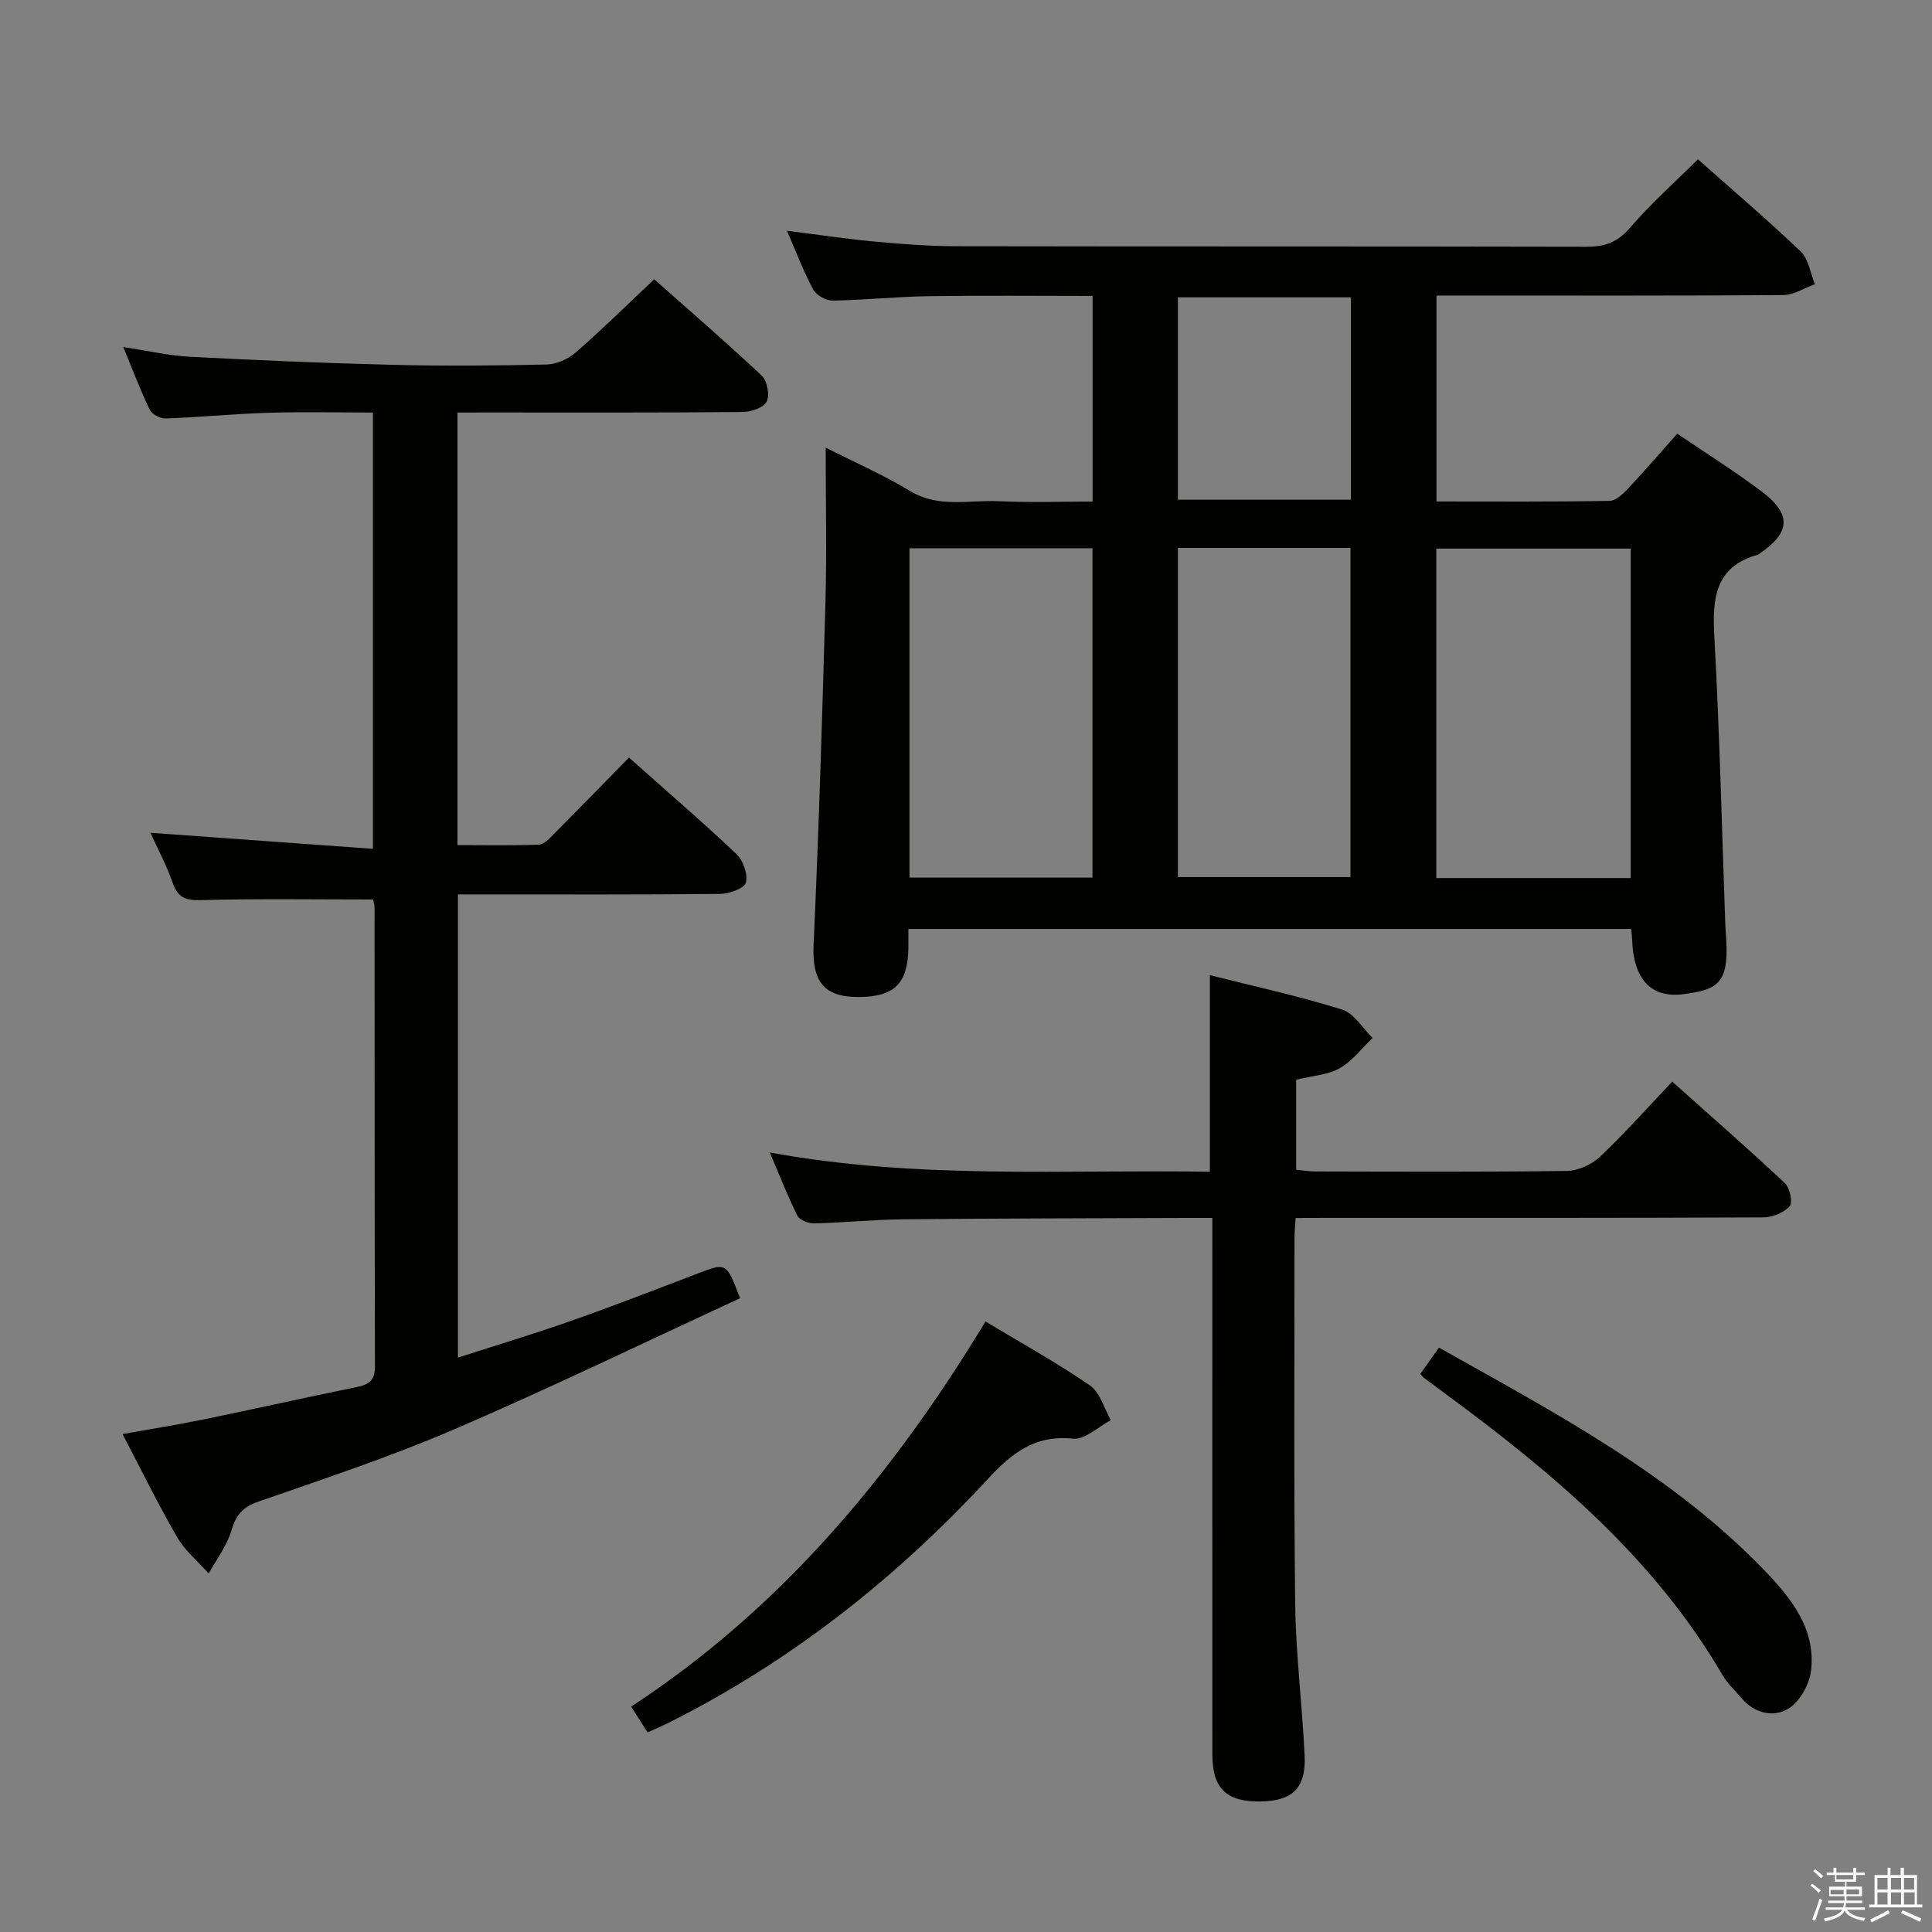 <svg enable-background="new 0 0 400 400" viewBox="0 0 400 400" xmlns="http://www.w3.org/2000/svg"><rect x="0" y="0" width="400" height="400" fill="#808080" stroke="none"/><path d="m374.8 390.4.4-.4c.7.5 1.3 1 1.8 1.4l-.5.5c-.5-.6-1.1-1.1-1.7-1.5zm1 7.3-.6-.3c.5-1.4 1.1-2.8 1.5-4.3.2.1.4.2.6.3-.5 1.3-1 2.8-1.5 4.3zm-.4-10.3.4-.4c.4.3 1 .8 1.7 1.4l-.5.5c-.4-.5-1-1-1.6-1.5zm2.5.3h1.7v-1h.6v1h3.5v-1h.6v1h1.8v.5h-1.8v1.4h-2v1h3.2v2h-3.2v.9h3.3v.5h-3.4c0 .3-.1.6-.1.9h4v.5h-3.7c.7.9 1.9 1.5 3.8 1.7-.1.2-.2.4-.3.6-2.1-.4-3.5-1.1-4-2.1-.4 1-1.8 1.7-4 2.2-.1-.2-.2-.4-.3-.6 2.1-.4 3.4-1 3.8-1.8h-3.4v-.5h3.6c.1-.3.1-.6.2-.9h-3.3v-.5h3.4c0-.3 0-.6 0-.9h-3.2v-2h3.3v-1h-2.1v-1.4h-1.7v-.5zm1.1 3.5v1h2.7c0-.3 0-.4 0-.4 0-.1 0-.2 0-.2 0-.1 0-.2 0-.3h-2.7zm1.2-3v.9h3.5v-.9zm4.7 3h-2.6v.6.4h2.6z" fill="#fafafb"/><path d="m393.6 386.7h.6v1.5h2.7v6.1h1.1v.6h-11v-.6h1.1v-6.1h2.7v-1.5h.6v1.5h2.1v-1.5zm-2.7 8.8.4.6c-1.2.6-2.5 1.3-3.8 1.9-.1-.2-.2-.4-.3-.6 1.2-.6 2.5-1.2 3.7-1.9zm-2.2-6.7v2.4h2.1v-2.4zm0 3v2.5h2.1v-2.5zm2.8-3v2.4h2.1v-2.4zm0 3v2.5h2.1v-2.5zm6 6.1c-1.4-.7-2.7-1.3-3.9-1.8l.3-.6c1.5.6 2.7 1.2 3.9 1.7zm-1.2-9.1h-2.1v2.4h2.1zm-2.1 3v2.5h2.2v-2.5z" fill="#fafafb"/><g fill="#010100"><path d="m347.26 89.79c5.99 4.07 11.9 7.77 17.45 11.95 6.26 4.7 6.01 8.5-.34 12.82-.14.09-.26.24-.41.28-8.88 2.49-9.46 8.98-9.03 16.85 1.1 19.92 1.56 39.89 2.28 59.83.04 1 .13 1.99.19 2.99.51 9.11-1.76 10.42-8.95 11.33-6.77.85-10.28-3.3-10.53-11.26-.02-.65-.12-1.29-.21-2.25-49.79 0-99.5 0-149.64 0 0 1.52.02 2.82 0 4.11-.16 7.18-2.9 9.89-10.05 9.98-7.55.09-9.92-3.24-9.57-10.91 1.07-23.6 1.8-47.21 2.45-70.82.29-10.42.05-20.85.05-32.02 6.28 3.19 12.07 5.7 17.4 8.95 5.97 3.64 12.31 1.85 18.5 2.15 6.3.31 12.64.07 19.36.07 0-14.21 0-28.1 0-42.57-11.4 0-22.67-.12-33.92.05-6.65.1-13.28.81-19.93.91-1.36.02-3.37-1.13-4.01-2.32-2.02-3.76-3.53-7.8-5.42-12.13 6.34.79 12.21 1.68 18.12 2.23 5.62.52 11.28.96 16.92.97 43.49.08 86.97.01 130.46.11 3.77.01 6.43-.88 9.01-3.89 4.32-5.02 9.31-9.45 14.1-14.22 7.2 6.4 14.43 12.55 21.28 19.1 1.64 1.57 1.99 4.48 2.94 6.77-2.19.78-4.38 2.22-6.58 2.24-21.99.17-43.99.1-65.98.1-1.81 0-3.62 0-5.79 0v42.63c11.96 0 23.9.09 35.83-.12 1.33-.02 2.84-1.49 3.92-2.63 3.38-3.63 6.63-7.4 10.1-11.28zm-9.64 92c0-23.02 0-45.57 0-68.21-13.67 0-27.03 0-40.25 0v68.21zm-149.32-.09h37.88c0-22.85 0-45.53 0-68.19-12.83 0-25.24 0-37.88 0zm55.57-68.26v68.15h35.73c0-22.88 0-45.42 0-68.15-12.07 0-23.8 0-35.73 0zm35.82-51.88c-12.35 0-24.07 0-35.82 0v41.9h35.82c0-14.14 0-27.9 0-41.9z"/><path d="m94.71 85.41v89.56c5.7 0 11.29.12 16.87-.1 1.06-.04 2.19-1.29 3.08-2.18 5.15-5.18 10.25-10.42 15.56-15.84 7.71 6.86 15.15 13.25 22.26 19.98 1.39 1.32 2.39 4.17 1.95 5.9-.3 1.18-3.4 2.32-5.27 2.34-16.16.18-32.33.11-48.49.11-1.82 0-3.64 0-5.86 0v95.9c8.04-2.59 15.88-4.95 23.6-7.67 8.77-3.09 17.45-6.47 26.14-9.78 5.86-2.23 5.85-2.28 8.67 5.16-19.65 9.06-39.22 18.55-59.18 27.14-13.25 5.7-27.01 10.25-40.65 15-3.28 1.14-4.58 2.88-5.52 6.06-.92 3.11-3.06 5.87-4.66 8.78-2.2-2.47-4.88-4.67-6.51-7.48-3.91-6.72-7.32-13.73-11.33-21.38 5.96-1.07 11.44-1.94 16.87-3.05 10.57-2.17 21.1-4.55 31.67-6.7 2.5-.51 3.73-1.37 3.72-4.18-.08-31.66-.05-63.32-.08-94.99 0-.79-.28-1.59-.32-1.76-12.1 0-23.87-.19-35.63.13-3.19.09-4.78-.51-5.85-3.58-1.24-3.58-3.06-6.96-4.6-10.36 15.32 1.1 30.47 2.19 46.06 3.32 0-30.59 0-60.14 0-90.33-7.34 0-14.45-.17-21.56.05-7.14.22-14.26.92-21.39 1.18-1.1.04-2.81-.89-3.27-1.84-1.93-4-3.49-8.18-5.46-12.95 5.02.76 9.37 1.78 13.76 2.01 13.94.73 27.9 1.33 41.86 1.67 10.66.26 21.33.18 31.99-.06 2.05-.05 4.47-1.11 6.04-2.48 5.4-4.69 10.5-9.73 16.27-15.17 7.05 6.25 14.8 12.94 22.26 19.95 1.14 1.07 1.69 4.01 1.03 5.36-.61 1.26-3.2 2.15-4.93 2.17-17.5.16-34.99.1-52.49.1-1.97.01-3.96.01-6.61.01z"/><path d="m268.24 252.17c-.1 1.83-.23 2.98-.23 4.12.01 25.32-.16 50.65.15 75.96.13 10.45 1.48 20.89 1.95 31.34.3 6.68-2.59 9.32-9.27 9.39-6.89.07-9.82-2.72-9.83-9.58-.02-34.82-.01-69.64-.01-104.45 0-1.99 0-3.98 0-6.79-1.98 0-3.73-.01-5.48 0-19.49.08-38.98.09-58.46.28-6.15.06-12.28.7-18.43.85-1.2.03-3.06-.66-3.52-1.57-2-3.96-3.6-8.12-5.73-13.11 30.75 5.64 60.96 3.5 91.11 3.99 0-13.79 0-27.01 0-40.7 9.12 2.3 18.35 4.31 27.33 7.1 2.49.77 4.27 3.86 6.37 5.89-2.25 2.15-4.22 4.81-6.85 6.29-2.5 1.4-5.71 1.56-8.98 2.36v18.64c1.24.12 2.64.36 4.05.36 17.33.03 34.65.13 51.97-.11 2.33-.03 5.14-1.3 6.86-2.92 5.07-4.78 9.71-10.02 14.98-15.57 7.9 7.06 15.73 13.9 23.31 21 1.04.97 1.68 4.05 1 4.8-1.21 1.34-3.56 2.3-5.44 2.31-30.15.14-60.31.1-90.46.1-1.96.02-3.93.02-6.39.02z"/><path d="m134.07 358.68c-1.22-1.92-2.18-3.44-3.39-5.35 31.13-20.37 54.18-48.05 73.36-79.73 7.55 4.55 14.81 8.55 21.6 13.23 2.11 1.45 2.94 4.74 4.36 7.19-2.61 1.36-5.37 4.09-7.81 3.84-7.91-.82-12.64 2.92-17.69 8.38-19.13 20.68-41.02 37.93-66.35 50.58-1.18.58-2.4 1.09-4.08 1.86z"/><path d="m294.06 284.45c1.19-1.68 2.41-3.39 3.86-5.44 23.95 13.46 47.98 26.09 67.14 45.86 5.59 5.77 10.87 12.16 9.91 20.91-.31 2.86-2.29 6.48-4.63 7.93-3.16 1.97-7.12 1.05-9.86-2.22-1.28-1.53-2.82-2.91-3.8-4.6-14.17-24.32-35.14-41.92-57.38-58.29-1.48-1.09-2.95-2.17-4.41-3.27-.27-.2-.46-.48-.83-.88z"/></g></svg>